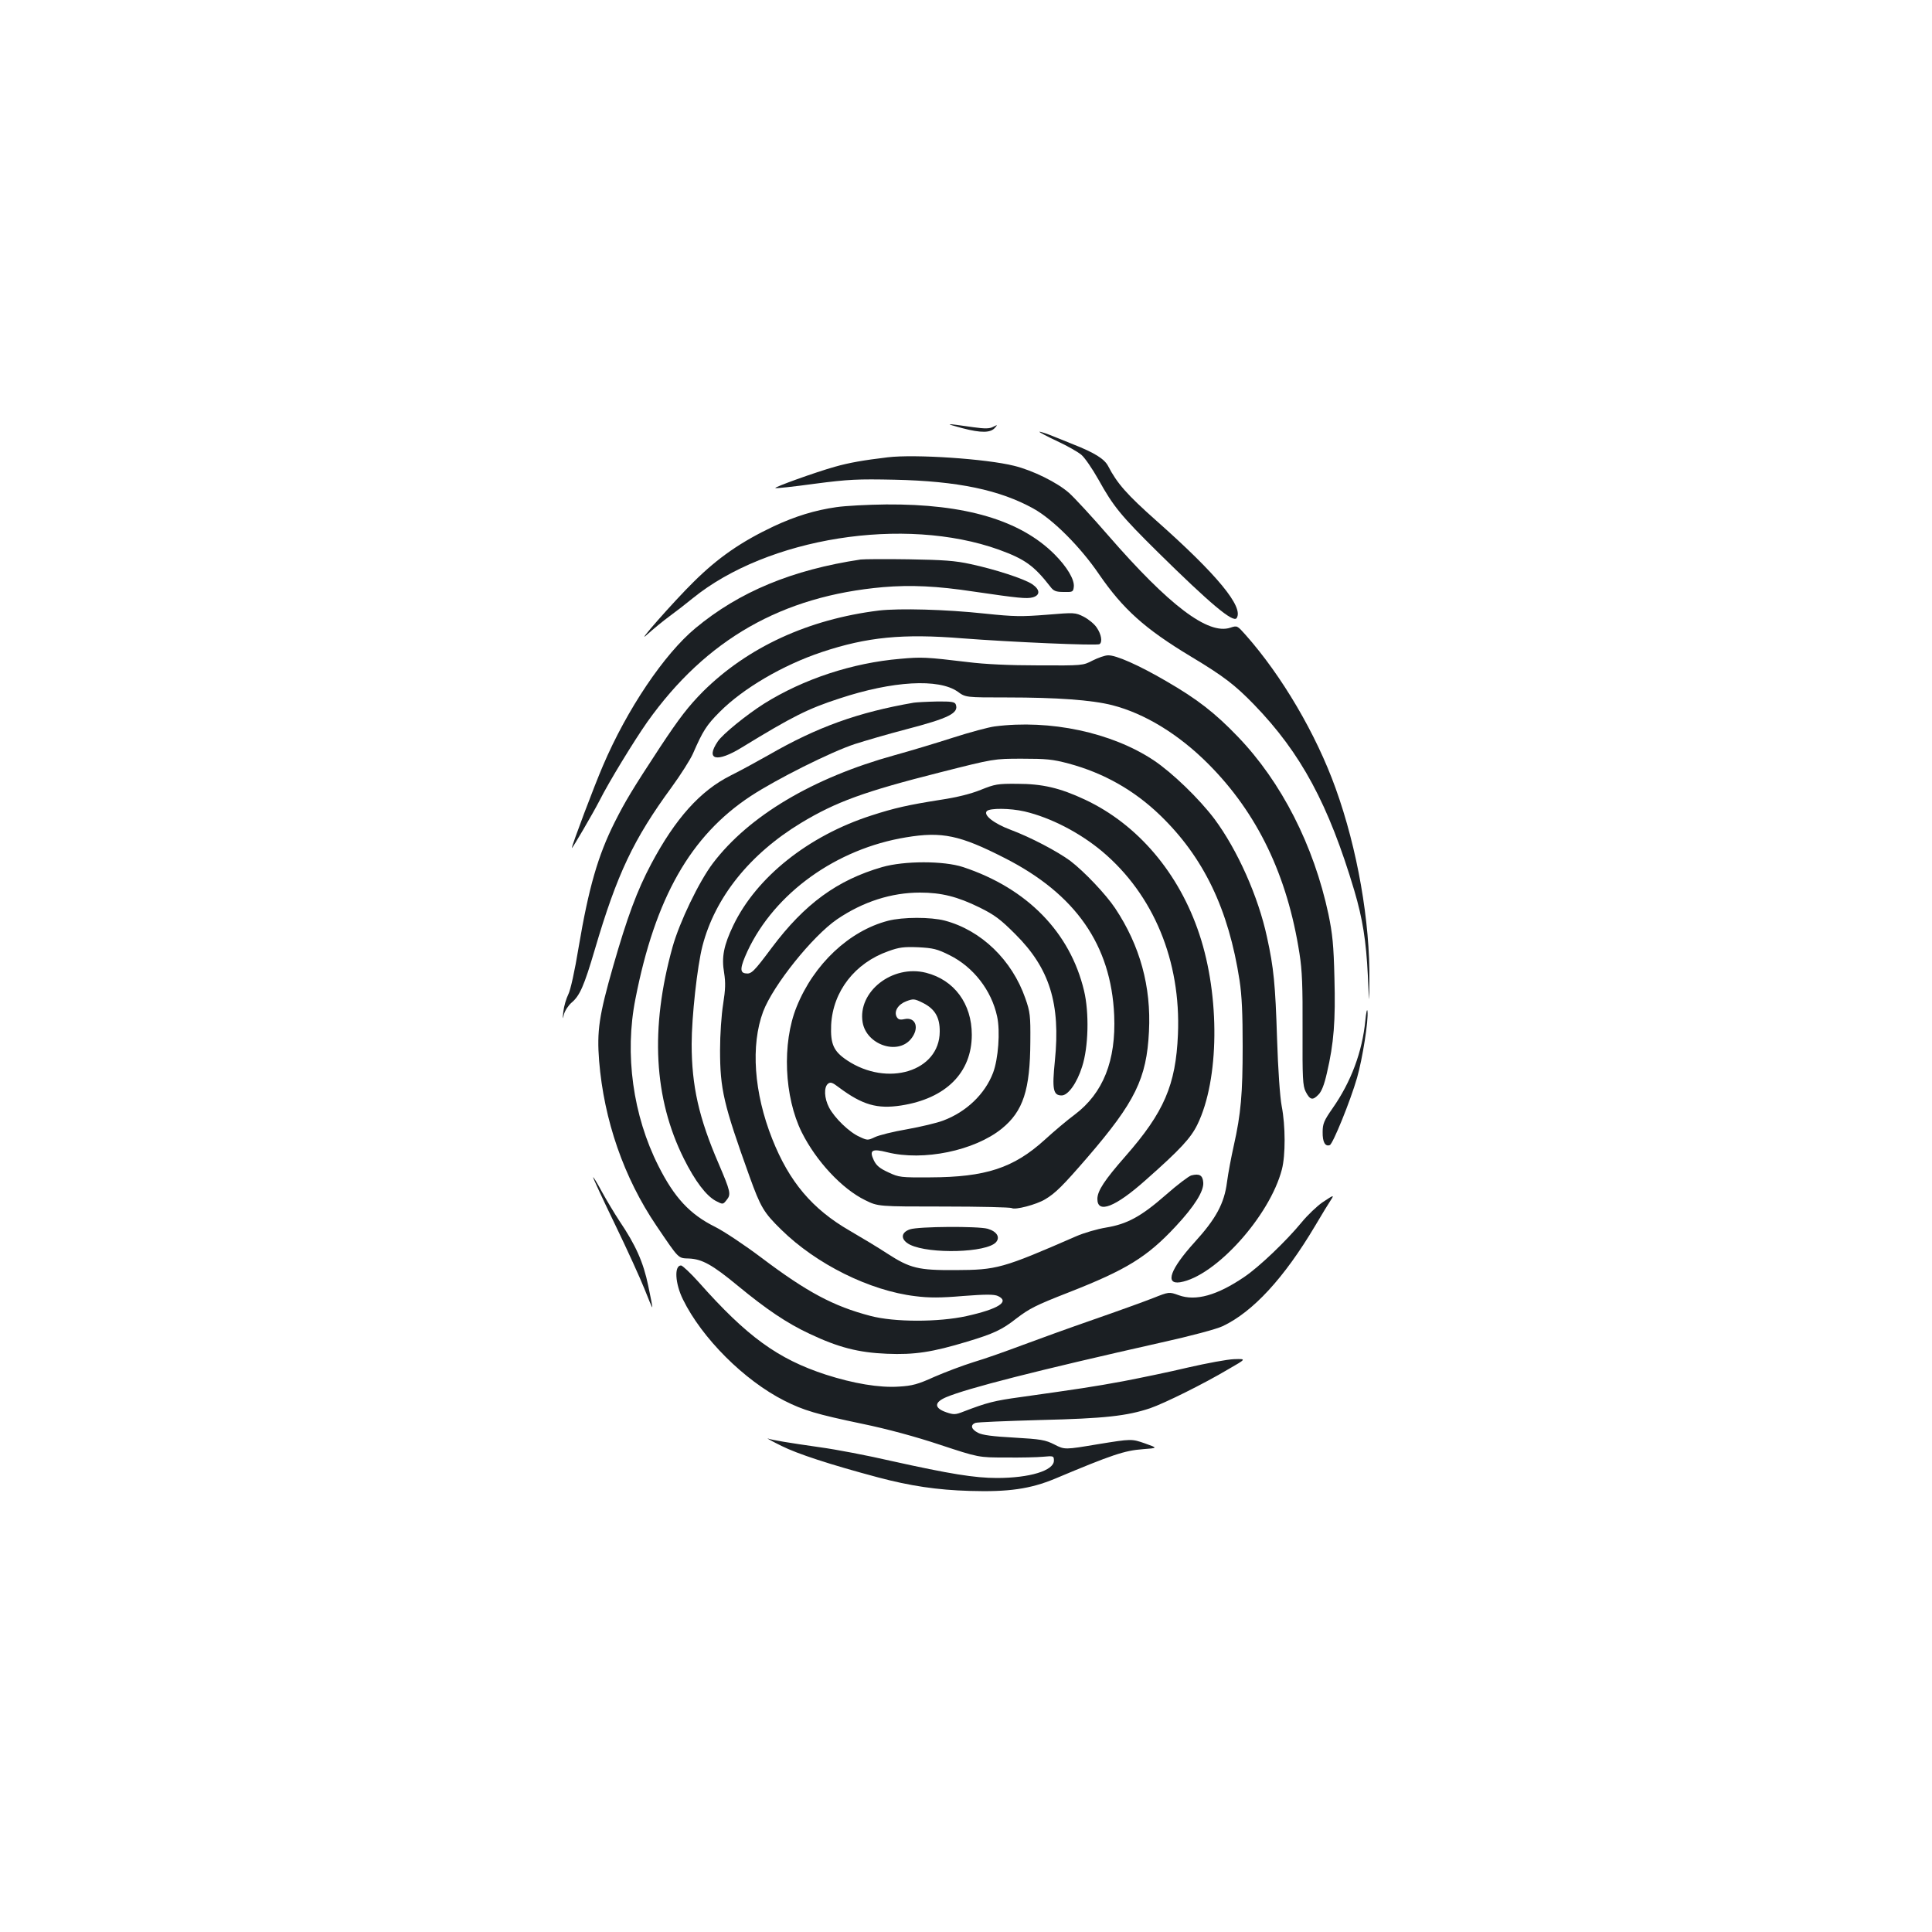 <?xml version="1.0" standalone="no"?>
<!DOCTYPE svg PUBLIC "-//W3C//DTD SVG 20010904//EN"
 "http://www.w3.org/TR/2001/REC-SVG-20010904/DTD/svg10.dtd">
<svg version="1.0" xmlns="http://www.w3.org/2000/svg"
 width="1000pt" height="1000pt" viewBox="0 0 1000 1000"
 preserveAspectRatio="xMidYMid meet">
<g transform="translate(0,1000) scale(0.1,-0.1)"
fill="#1b1f23" stroke="none">
<path d="M4980 7784 c100 -26 148 -25 171 3 13 15 12 15 -10 4 -18 -10 -41
-11 -105 -2 -147 21 -152 21 -56 -5z"/>
<path d="M5380 7765 c0 -3 42 -25 93 -49 50 -23 106 -55 124 -70 17 -14 57
-72 89 -129 77 -139 116 -186 305 -373 274 -270 393 -370 410 -343 37 57 -100
224 -417 505 -151 134 -202 192 -248 281 -19 37 -69 69 -181 113 -44 18 -101
41 -127 51 -27 10 -48 16 -48 14z"/>
<path d="M4595 7633 c-126 -15 -200 -28 -274 -49 -103 -29 -313 -105 -308
-110 2 -3 94 7 203 22 176 23 223 25 414 21 327 -7 546 -53 720 -150 101 -56
244 -200 339 -340 124 -180 236 -281 473 -424 170 -102 229 -147 329 -250 243
-251 386 -517 519 -963 43 -146 61 -259 70 -440 7 -155 7 -155 8 -30 4 308
-62 687 -175 1000 -101 281 -278 582 -466 794 -43 48 -43 49 -79 37 -115 -38
-316 114 -634 480 -84 97 -175 195 -201 218 -60 53 -186 116 -284 140 -143 36
-513 61 -654 44z"/>
<path d="M4329 7375 c-112 -16 -212 -47 -324 -99 -169 -80 -288 -162 -415
-288 -102 -100 -312 -339 -240 -272 30 27 82 70 115 94 33 24 87 66 120 93
388 315 1096 427 1585 252 135 -49 182 -83 266 -191 17 -23 29 -28 70 -28 46
-1 49 0 52 27 4 37 -35 103 -100 168 -176 176 -462 261 -871 258 -95 -1 -211
-7 -258 -14z"/>
<path d="M4455 7104 c-354 -53 -629 -167 -855 -355 -162 -134 -355 -421 -479
-712 -45 -104 -161 -412 -161 -426 0 -8 109 179 142 243 49 98 182 315 249
410 304 427 697 651 1220 697 143 12 278 6 469 -23 232 -34 274 -38 305 -30
40 11 39 40 -2 68 -41 28 -192 77 -318 104 -81 18 -142 22 -320 25 -121 2
-233 1 -250 -1z"/>
<path d="M4550 6840 c-366 -45 -680 -190 -911 -419 -76 -77 -121 -135 -221
-286 -147 -224 -182 -283 -236 -390 -87 -173 -135 -340 -187 -648 -20 -122
-42 -222 -54 -245 -10 -20 -22 -60 -25 -87 -5 -42 -4 -44 3 -15 5 19 23 46 39
60 43 36 65 86 121 276 115 391 200 570 397 839 48 66 98 145 111 175 51 117
70 147 138 215 121 122 328 243 529 310 234 78 419 96 727 71 247 -19 697 -39
710 -30 16 10 10 50 -14 85 -12 19 -43 44 -68 57 -44 22 -47 22 -192 10 -128
-10 -167 -10 -319 6 -204 22 -443 28 -548 16z"/>
<path d="M5655 6581 c-50 -26 -51 -26 -280 -25 -149 0 -278 6 -365 17 -216 26
-240 27 -350 17 -249 -21 -502 -105 -705 -232 -90 -57 -215 -158 -240 -196
-65 -96 -5 -111 126 -30 260 159 341 200 505 253 275 91 513 104 611 35 41
-30 41 -30 256 -30 257 0 438 -13 544 -40 168 -43 345 -151 498 -305 253 -254
408 -575 471 -980 14 -88 17 -168 16 -396 -1 -251 1 -289 16 -319 22 -43 36
-47 65 -17 17 16 31 51 45 113 36 154 45 269 39 492 -4 171 -10 228 -31 330
-76 356 -243 684 -469 919 -119 124 -211 195 -370 287 -144 84 -262 136 -302
134 -16 0 -52 -13 -80 -27z"/>
<path d="M4730 6363 c-289 -50 -500 -126 -750 -270 -58 -33 -148 -82 -200
-108 -155 -78 -284 -221 -409 -456 -74 -139 -125 -278 -197 -529 -74 -258 -85
-337 -73 -491 25 -307 128 -605 297 -854 118 -174 111 -167 168 -169 68 -3
121 -32 254 -142 147 -121 253 -193 371 -248 148 -70 252 -97 399 -103 144 -6
235 8 417 63 136 41 179 61 253 119 68 52 101 69 270 135 301 118 407 183 556
343 96 103 146 182 142 227 -3 37 -20 47 -62 36 -12 -3 -72 -48 -132 -101
-128 -112 -200 -151 -310 -169 -43 -7 -113 -27 -154 -45 -383 -167 -410 -174
-625 -175 -192 -1 -234 9 -353 86 -44 29 -132 82 -194 118 -194 112 -313 253
-401 475 -95 239 -112 485 -47 659 52 137 256 391 383 478 134 91 281 138 429
138 111 0 194 -21 308 -77 79 -39 109 -62 185 -138 178 -177 235 -360 205
-656 -15 -147 -9 -179 35 -179 33 0 79 63 106 149 33 101 37 280 10 393 -72
302 -294 530 -626 640 -100 33 -304 33 -419 0 -232 -67 -401 -190 -571 -417
-95 -127 -106 -138 -137 -133 -30 4 -27 32 11 115 141 301 460 530 821 589
186 31 279 11 510 -107 368 -187 551 -451 567 -814 10 -235 -57 -403 -204
-514 -38 -28 -108 -87 -156 -131 -161 -146 -306 -193 -592 -194 -153 -1 -162
0 -217 26 -44 20 -62 35 -75 62 -25 53 -10 62 69 42 187 -47 452 8 593 122
111 90 147 201 148 452 1 133 -1 152 -26 223 -69 198 -228 352 -417 402 -73
19 -217 19 -294 -1 -200 -52 -384 -224 -473 -446 -76 -188 -64 -466 27 -649
75 -150 209 -293 328 -351 67 -33 67 -33 407 -33 187 0 346 -4 352 -8 17 -11
127 18 172 45 54 32 92 70 220 218 246 286 306 407 318 651 12 232 -46 444
-175 638 -48 72 -160 190 -232 245 -68 50 -205 122 -309 161 -88 33 -143 77
-123 97 16 16 121 15 195 -2 136 -32 286 -110 402 -207 266 -224 408 -567 392
-947 -11 -262 -72 -403 -272 -631 -108 -123 -145 -179 -145 -221 0 -78 93 -42
250 98 180 159 234 218 268 288 113 232 117 663 10 984 -105 317 -319 569
-592 697 -130 61 -221 82 -351 82 -101 1 -116 -2 -188 -31 -52 -21 -123 -39
-210 -52 -165 -26 -237 -42 -357 -81 -326 -105 -594 -319 -714 -568 -50 -104
-62 -165 -48 -246 8 -52 7 -85 -5 -162 -9 -56 -16 -158 -16 -238 0 -203 18
-280 152 -653 58 -161 74 -188 165 -277 181 -178 458 -316 694 -344 70 -9 131
-9 247 1 117 9 160 9 180 0 63 -29 4 -67 -162 -104 -146 -32 -374 -32 -498 1
-191 50 -328 123 -565 302 -85 64 -193 136 -239 159 -131 65 -211 152 -293
315 -132 261 -176 579 -119 865 102 522 285 844 596 1049 132 87 415 229 540
270 50 16 169 51 265 76 222 58 274 84 257 129 -5 13 -22 16 -99 15 -51 -1
-104 -4 -118 -6z m185 -1307 c123 -61 217 -182 246 -317 17 -77 6 -221 -21
-292 -42 -110 -138 -202 -258 -247 -31 -12 -115 -32 -187 -45 -71 -12 -147
-31 -167 -41 -36 -17 -39 -17 -79 2 -53 23 -130 98 -158 152 -25 48 -27 104
-6 122 13 11 23 8 58 -19 121 -90 197 -112 321 -93 232 36 366 170 366 366 0
161 -91 284 -237 321 -174 44 -355 -98 -328 -257 20 -115 179 -170 249 -87 47
56 27 117 -33 104 -23 -5 -32 -2 -40 12 -15 29 8 65 51 81 35 13 41 13 85 -9
62 -31 88 -75 87 -149 -1 -205 -270 -288 -480 -148 -70 47 -86 84 -82 183 9
174 123 321 297 382 55 20 80 23 154 20 77 -4 98 -9 162 -41z"/>
<path d="M5148 6240 c-31 -4 -128 -30 -215 -58 -87 -28 -223 -69 -303 -91
-423 -117 -754 -314 -940 -559 -72 -95 -173 -305 -209 -434 -117 -421 -97
-784 59 -1096 58 -116 115 -191 165 -218 37 -19 37 -19 56 5 24 29 20 44 -41
187 -103 238 -140 404 -140 620 0 140 29 404 56 508 65 251 245 476 511 637
179 108 326 162 718 261 280 71 280 71 425 71 125 0 158 -3 241 -25 182 -49
339 -138 473 -267 226 -218 355 -486 412 -856 12 -79 16 -174 16 -340 0 -247
-9 -350 -46 -515 -13 -58 -29 -142 -35 -188 -14 -111 -57 -190 -168 -312 -125
-138 -155 -219 -75 -207 182 30 464 342 527 584 19 73 19 225 -1 328 -9 47
-19 191 -24 350 -9 280 -17 365 -52 524 -45 210 -153 452 -272 612 -80 106
-219 240 -315 304 -217 144 -537 212 -823 175z"/>
<path d="M7067 4718 c-16 -163 -74 -318 -170 -455 -44 -63 -51 -80 -51 -122
-1 -52 13 -77 37 -68 16 6 106 227 141 348 28 97 60 299 54 345 -2 16 -7 -6
-11 -48z"/>
<path d="M3070 3906 c0 -5 51 -115 114 -245 63 -130 131 -280 152 -333 21 -54
39 -96 40 -95 2 1 -8 52 -21 113 -25 121 -65 210 -148 333 -27 41 -69 111 -93
155 -24 45 -44 77 -44 72z"/>
<path d="M6844 3776 c-27 -19 -76 -65 -107 -103 -78 -95 -219 -230 -296 -282
-141 -96 -252 -127 -340 -95 -50 18 -50 18 -133 -15 -46 -18 -184 -68 -308
-111 -124 -43 -290 -103 -370 -133 -80 -30 -192 -70 -250 -87 -58 -18 -150
-53 -205 -77 -84 -38 -113 -46 -182 -50 -101 -7 -236 16 -379 62 -248 81 -408
197 -657 478 -43 48 -85 87 -92 87 -36 0 -31 -93 10 -176 98 -200 317 -419
525 -524 99 -50 166 -70 405 -120 126 -26 274 -66 400 -108 200 -66 200 -66
340 -66 77 -1 165 1 195 4 53 5 55 4 55 -20 0 -52 -126 -90 -295 -90 -115 0
-244 21 -546 88 -121 28 -288 60 -370 71 -167 24 -240 36 -269 45 -11 4 21
-14 70 -38 82 -41 249 -96 500 -163 166 -44 304 -65 475 -70 199 -6 312 10
440 63 297 125 361 146 455 153 79 6 79 6 11 30 -69 24 -69 24 -242 -4 -173
-29 -173 -29 -226 -2 -47 24 -70 28 -209 36 -110 6 -165 13 -187 25 -35 18
-41 40 -14 51 9 4 161 10 337 15 334 8 448 21 568 61 75 26 277 126 405 202
94 54 94 54 30 52 -35 -1 -142 -21 -238 -43 -96 -23 -247 -54 -335 -71 -157
-29 -232 -40 -530 -82 -140 -19 -177 -29 -297 -75 -43 -17 -51 -17 -90 -4 -63
22 -64 51 -1 78 109 46 464 137 1113 283 154 34 288 70 319 85 156 74 317 248
478 519 36 61 72 120 81 133 19 29 16 28 -44 -12z"/>
<path d="M4710 3637 c-50 -17 -49 -55 1 -80 102 -49 395 -41 444 13 23 26 5
56 -43 70 -51 14 -358 12 -402 -3z"/>
</g>
</svg>
